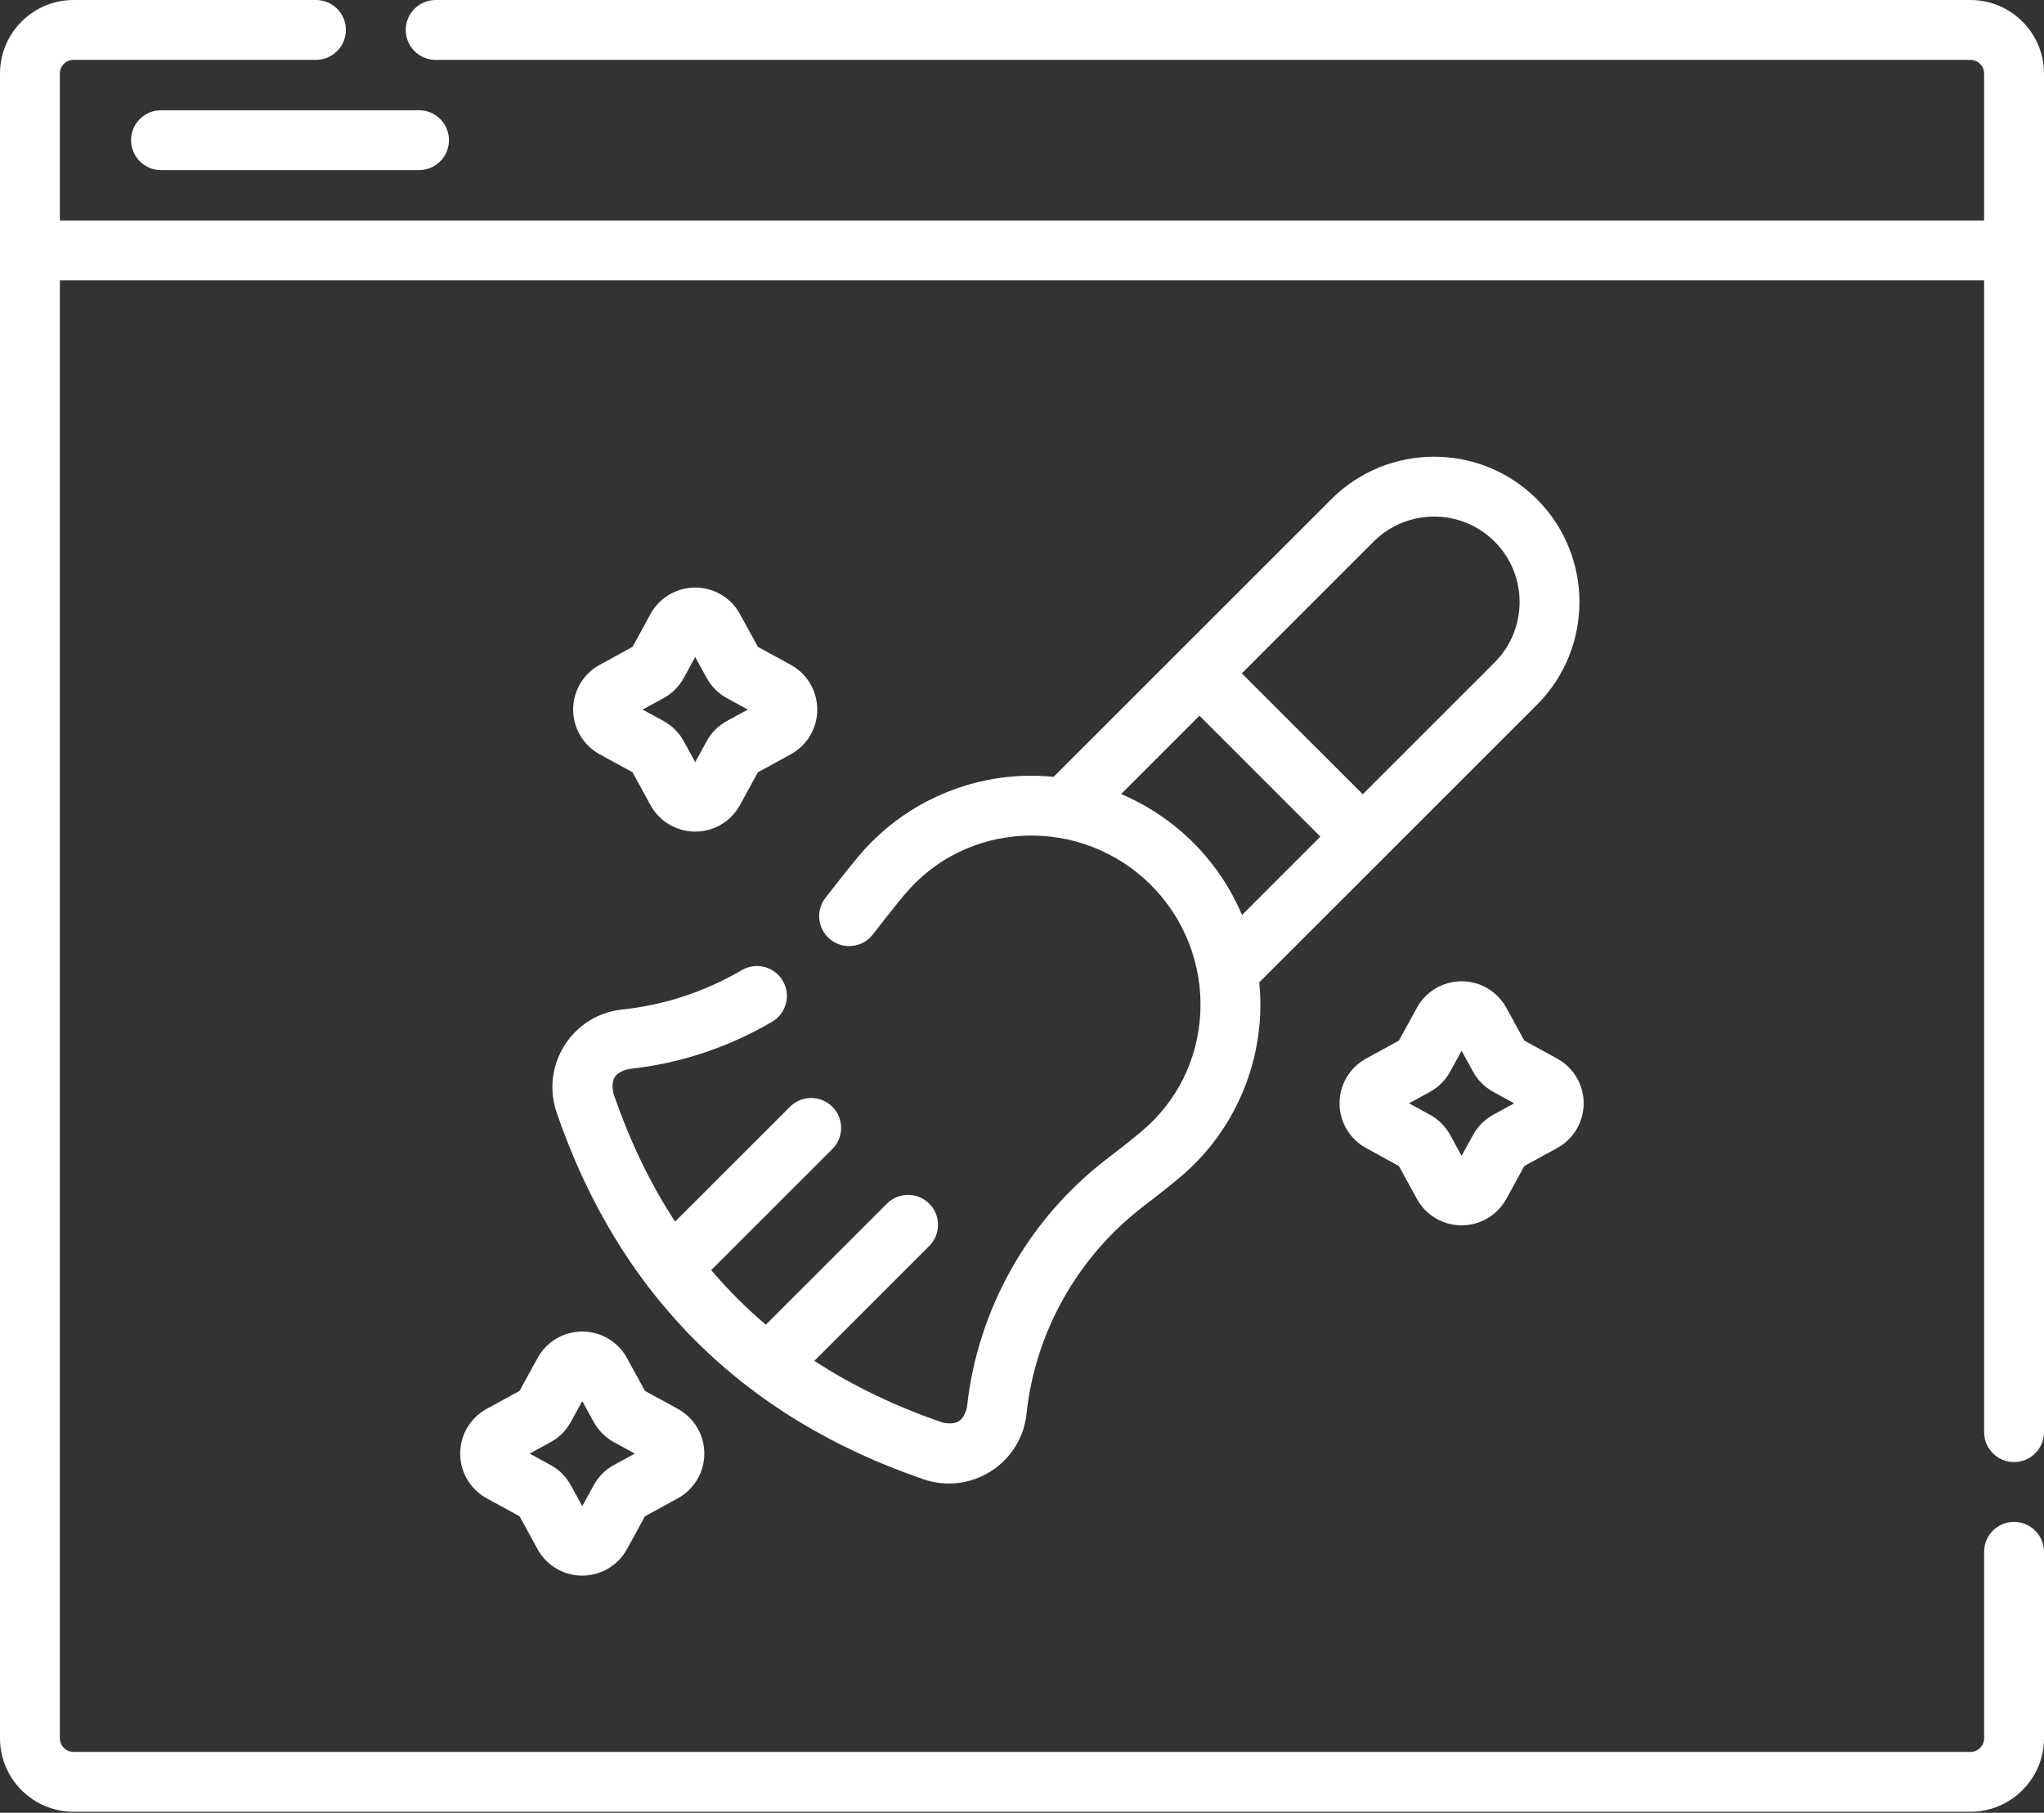 <svg width="62" height="55" viewBox="0 0 62 55" fill="none" xmlns="http://www.w3.org/2000/svg">
<rect x="0" y="0" width="62" height="55" fill="#333333" stroke="none"/>
<path d="M3.976 4.253C3.976 4.755 4.383 5.161 4.884 5.161H12.71C13.211 5.161 13.618 4.755 13.618 4.253C13.618 3.751 13.211 3.345 12.71 3.345H4.884C4.383 3.345 3.976 3.751 3.976 4.253Z" fill="white"/>
<path d="M59.768 0H13.215C12.713 0 12.307 0.407 12.307 0.908C12.307 1.41 12.713 1.817 13.215 1.817H59.768C59.997 1.817 60.184 2.003 60.184 2.232V6.689H1.816V2.232C1.816 2.003 2.003 1.816 2.232 1.816H9.584C10.085 1.816 10.492 1.41 10.492 0.908C10.492 0.407 10.085 0 9.584 0H2.232C1.001 0 0 1.001 0 2.232V52.738C0 53.968 1.001 54.969 2.232 54.969H59.769C60.999 54.969 62 53.968 62 52.738V47.082C62 46.58 61.593 46.174 61.092 46.174C60.59 46.174 60.184 46.58 60.184 47.082V52.738C60.184 52.967 59.997 53.153 59.769 53.153H2.232C2.003 53.153 1.816 52.967 1.816 52.738V8.506H60.184V43.451C60.184 43.953 60.59 44.359 61.092 44.359C61.593 44.359 62 43.953 62 43.451V2.232C62 1.001 60.999 0 59.768 0Z" fill="white"/>
<path d="M41.978 26.025C41.979 26.024 41.98 26.023 41.98 26.023L46.619 21.384C48.339 19.664 48.339 16.866 46.619 15.146C44.9 13.427 42.101 13.427 40.382 15.146L31.959 23.569C31.636 23.538 31.309 23.527 30.981 23.541C29.063 23.628 27.261 24.519 26.037 25.986C25.692 26.399 25.508 26.64 25.047 27.229C24.734 27.62 24.797 28.192 25.189 28.505C25.581 28.819 26.152 28.755 26.466 28.363C26.475 28.35 27.091 27.557 27.431 27.15C28.343 26.058 29.632 25.421 31.062 25.356C32.494 25.292 33.895 25.835 34.907 26.848L34.917 26.858C35.93 27.871 36.474 29.272 36.41 30.703C36.345 32.134 35.708 33.423 34.616 34.334C34.304 34.595 33.964 34.865 33.606 35.137C31.205 36.963 29.647 39.72 29.33 42.702C29.221 43.121 29.026 43.242 28.598 43.162C27.156 42.668 25.86 42.044 24.702 41.288L28.187 37.803C28.541 37.448 28.541 36.873 28.187 36.519C27.832 36.164 27.257 36.164 26.902 36.519L23.23 40.191C22.632 39.685 22.081 39.133 21.574 38.536L25.247 34.863C25.602 34.508 25.602 33.934 25.247 33.579C24.892 33.224 24.317 33.224 23.962 33.579L20.477 37.064C19.721 35.906 19.098 34.609 18.604 33.168C18.524 32.739 18.645 32.545 19.063 32.435C20.605 32.272 22.071 31.789 23.419 31.001C23.852 30.747 23.998 30.191 23.745 29.758C23.492 29.325 22.935 29.18 22.503 29.433C21.378 30.09 20.156 30.493 18.872 30.629C18.153 30.705 17.517 31.099 17.128 31.709C16.738 32.322 16.649 33.068 16.885 33.757C18.77 39.253 22.512 42.996 28.009 44.88C28.693 45.115 29.442 45.03 30.057 44.637C30.667 44.249 31.061 43.613 31.137 42.894C31.4 40.407 32.701 38.107 34.705 36.583C35.086 36.294 35.447 36.007 35.78 35.729C37.247 34.505 38.138 32.703 38.224 30.785C38.239 30.457 38.228 30.13 38.197 29.806L41.976 26.027C41.977 26.026 41.977 26.026 41.978 26.025ZM41.666 16.431C42.678 15.42 44.324 15.42 45.335 16.431C46.346 17.442 46.346 19.088 45.335 20.099L41.336 24.098L37.667 20.43L41.666 16.431ZM36.202 25.574L36.192 25.564C35.56 24.931 34.814 24.436 34.006 24.091L36.383 21.714L40.051 25.383L37.674 27.76C37.33 26.951 36.834 26.206 36.202 25.574Z" fill="white"/>
<path d="M18.19 22.886L19.186 23.43L19.73 24.426C20.002 24.922 20.522 25.231 21.088 25.231H21.088C21.654 25.231 22.174 24.922 22.445 24.426L22.99 23.43L23.986 22.886C24.482 22.614 24.79 22.094 24.79 21.528C24.79 20.962 24.482 20.442 23.986 20.171L22.99 19.626L22.445 18.631C22.174 18.134 21.654 17.826 21.088 17.826C20.522 17.826 20.002 18.134 19.73 18.631L19.186 19.626L18.19 20.171C17.694 20.442 17.385 20.962 17.385 21.528C17.385 22.094 17.694 22.614 18.19 22.886ZM20.127 21.182C20.387 21.04 20.599 20.827 20.741 20.567L21.088 19.934L21.434 20.567C21.576 20.827 21.789 21.04 22.049 21.182L22.682 21.528L22.049 21.875C21.789 22.017 21.576 22.23 21.434 22.49L21.088 23.123L20.741 22.49C20.599 22.23 20.387 22.017 20.126 21.875L19.493 21.528L20.127 21.182Z" fill="white"/>
<path d="M41.437 34.832L42.432 35.377L42.977 36.372C43.248 36.869 43.769 37.177 44.334 37.177C44.9 37.177 45.42 36.869 45.692 36.372L46.236 35.377L47.232 34.832C47.729 34.561 48.037 34.04 48.037 33.475C48.037 32.909 47.728 32.389 47.232 32.117L46.236 31.572L45.692 30.577C45.42 30.08 44.9 29.772 44.334 29.772C43.769 29.772 43.248 30.08 42.977 30.577L42.432 31.573L41.437 32.117C40.94 32.389 40.632 32.909 40.632 33.475C40.632 34.04 40.94 34.561 41.437 34.832ZM43.373 33.128C43.633 32.986 43.846 32.773 43.988 32.513L44.334 31.88L44.681 32.513C44.823 32.773 45.035 32.986 45.296 33.128L45.929 33.474L45.296 33.821C45.035 33.963 44.823 34.176 44.681 34.436L44.334 35.069L43.988 34.436C43.846 34.176 43.633 33.963 43.373 33.821L42.74 33.474L43.373 33.128Z" fill="white"/>
<path d="M20.559 42.744L19.563 42.2L19.019 41.204C18.747 40.708 18.227 40.399 17.661 40.399C17.095 40.399 16.575 40.708 16.304 41.204L15.759 42.2L14.763 42.744C14.267 43.016 13.959 43.536 13.959 44.102C13.959 44.668 14.267 45.188 14.763 45.459L15.759 46.004L16.304 46.999C16.575 47.496 17.095 47.804 17.661 47.804C18.227 47.804 18.747 47.496 19.019 46.999L19.563 46.004L20.559 45.459C21.055 45.188 21.364 44.668 21.364 44.102C21.364 43.536 21.055 43.016 20.559 42.744ZM18.622 44.448C18.362 44.59 18.149 44.803 18.008 45.063L17.661 45.696L17.315 45.063C17.172 44.803 16.96 44.59 16.7 44.448L16.067 44.102L16.7 43.756C16.96 43.614 17.173 43.401 17.315 43.141L17.661 42.508L18.007 43.14C18.149 43.4 18.362 43.613 18.622 43.756L19.256 44.102L18.622 44.448Z" fill="white"/>
</svg>
